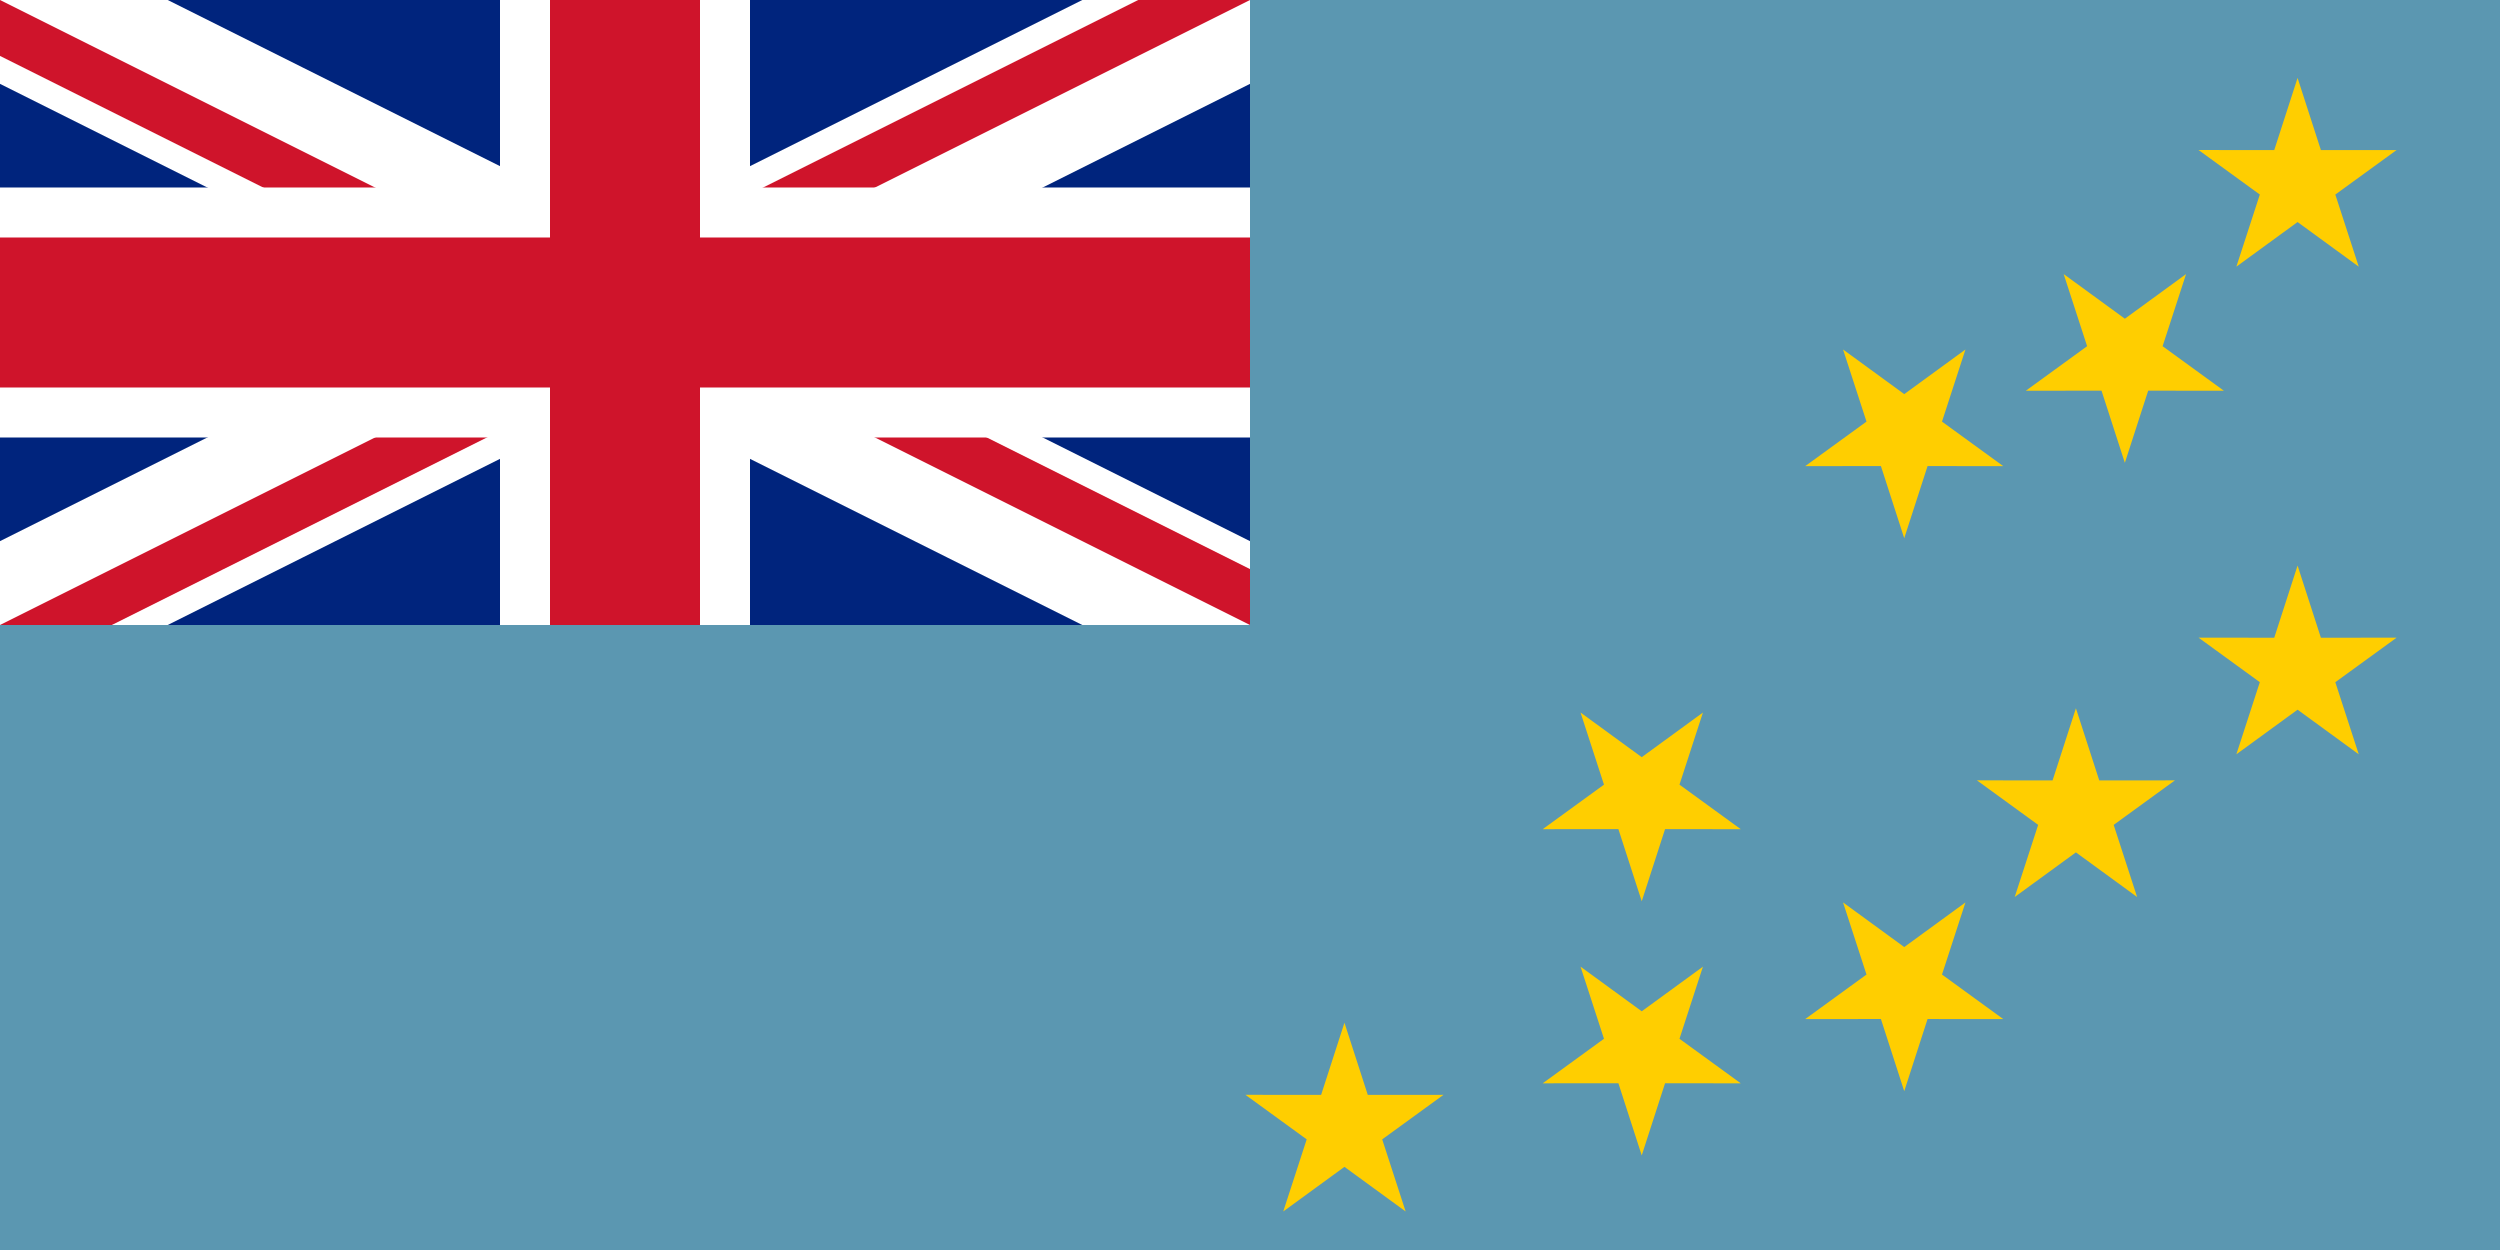<?xml version="1.0" encoding="utf-8"?>
<svg version="1.1" width = "100%" height = "100%"
	 id="Countryflags.com" xmlns:rdf="http://www.w3.org/1999/02/22-rdf-syntax-ns#" xmlns:cc="http://creativecommons.org/ns#" xmlns:dc="http://purl.org/dc/elements/1.1/"
	 xmlns="http://www.w3.org/2000/svg" xmlns:xlink="http://www.w3.org/1999/xlink" x="0px" y="0px" viewBox="194.5 646.5 300 150"
	 enable-background="new 194.5 646.5 300 150" xml:space="preserve">
<switch>
	<g>
		<g>
			<rect id="_x31_7" x="194.5" y="646.5" fill="#5B97B1" width="300" height="150"/>
			<rect id="_x31_6" x="194.5" y="646.5" fill="#00247D" width="150" height="75"/>
			<g id="Group_2">
				<defs>
					<rect id="_x31_4" x="194.5" y="646.5" width="150" height="75"/>
				</defs>
				<clipPath id="_x31_4_1_">
					<use xlink:href="#_x31_4"  overflow="visible"/>
				</clipPath>
				<path id="_x31_5" clip-path="url(#_x31_4_1_)" fill="none" stroke="#FFFFFF" stroke-width="18" d="M194.5,646.5l150,75
					 M344.5,646.5l-150,75"/>
			</g>
			<g id="Group_1">
				<defs>
					<path id="_x31_2" d="M269.5,684h75v37.5L269.5,684z M269.5,684v37.5h-75L269.5,684z M269.5,684h-75v-37.5L269.5,684z
						 M269.5,684v-37.5h75L269.5,684z"/>
				</defs>
				<clipPath id="_x31_2_1_">
					<use xlink:href="#_x31_2"  overflow="visible"/>
				</clipPath>
				<path id="_x31_3" clip-path="url(#_x31_2_1_)" fill="none" stroke="#CF142B" stroke-width="12" d="M194.5,646.5l150,75
					 M344.5,646.5l-150,75"/>
			</g>
			<path id="_x31_1" fill="none" stroke="#FFFFFF" stroke-width="30" d="M269.5,646.5v75 M194.5,684h150"/>
			<path id="_x31_0" fill="none" stroke="#CF142B" stroke-width="18" d="M269.5,646.5v75 M194.5,684h150"/>
			<polygon id="_x39_" fill="#FFCE00" points="467.409,664.51 470.209,655.851 473.008,664.51 482.092,664.504 474.738,669.847 
				477.551,678.501 470.208,673.145 462.863,678.5 465.678,669.846 458.326,664.502 			"/>
			<polygon id="_x38_" fill="#FFCE00" points="440.81,740.15 443.61,731.491 446.41,740.15 455.493,740.143 448.14,745.487 
				450.953,754.141 443.609,748.785 436.264,754.14 439.079,745.486 431.727,740.141 			"/>
			<polygon id="_x37_" fill="#FFCE00" points="467.409,723.027 470.209,714.368 473.008,723.027 482.092,723.021 474.738,728.364 
				477.551,737.018 470.208,731.662 462.863,737.017 465.678,728.363 458.326,723.018 			"/>
			<polygon id="_x36_" fill="#FFCE00" points="353.034,777.887 355.835,769.228 358.634,777.887 367.717,777.88 360.364,783.224 
				363.177,791.878 355.833,786.522 348.489,791.877 351.304,783.223 343.951,777.878 			"/>
			<polygon id="_x35_" fill="#FFCE00" points="394.307,745.995 391.507,754.653 388.707,745.994 379.624,746.001 386.977,740.658 
				384.164,732.003 391.508,737.36 398.852,732.004 396.038,740.658 403.39,746.003 			"/>
			<polygon id="_x34_" fill="#FFCE00" points="425.808,702.429 423.008,711.088 420.209,702.429 411.125,702.435 418.479,697.092 
				415.666,688.438 423.009,693.794 430.354,688.439 427.539,697.093 434.891,702.437 			"/>
			<polygon id="_x33_" fill="#FFCE00" points="452.283,693.381 449.482,702.039 446.683,693.381 437.6,693.387 444.953,688.044 
				442.14,679.389 449.484,684.746 456.828,679.391 454.013,688.044 461.366,693.389 			"/>
			<polygon id="_x32_" fill="#FFCE00" points="425.808,768.783 423.008,777.441 420.209,768.782 411.125,768.789 418.479,763.446 
				415.666,754.791 423.009,760.148 430.354,754.792 427.539,763.446 434.891,768.791 			"/>
			<polygon id="_x31_" fill="#FFCE00" points="394.307,776.491 391.507,785.149 388.707,776.49 379.624,776.497 386.977,771.153 
				384.164,762.499 391.508,767.855 398.852,762.5 396.038,771.154 403.39,776.499 			"/>
		</g>
	</g>
</switch>
</svg>